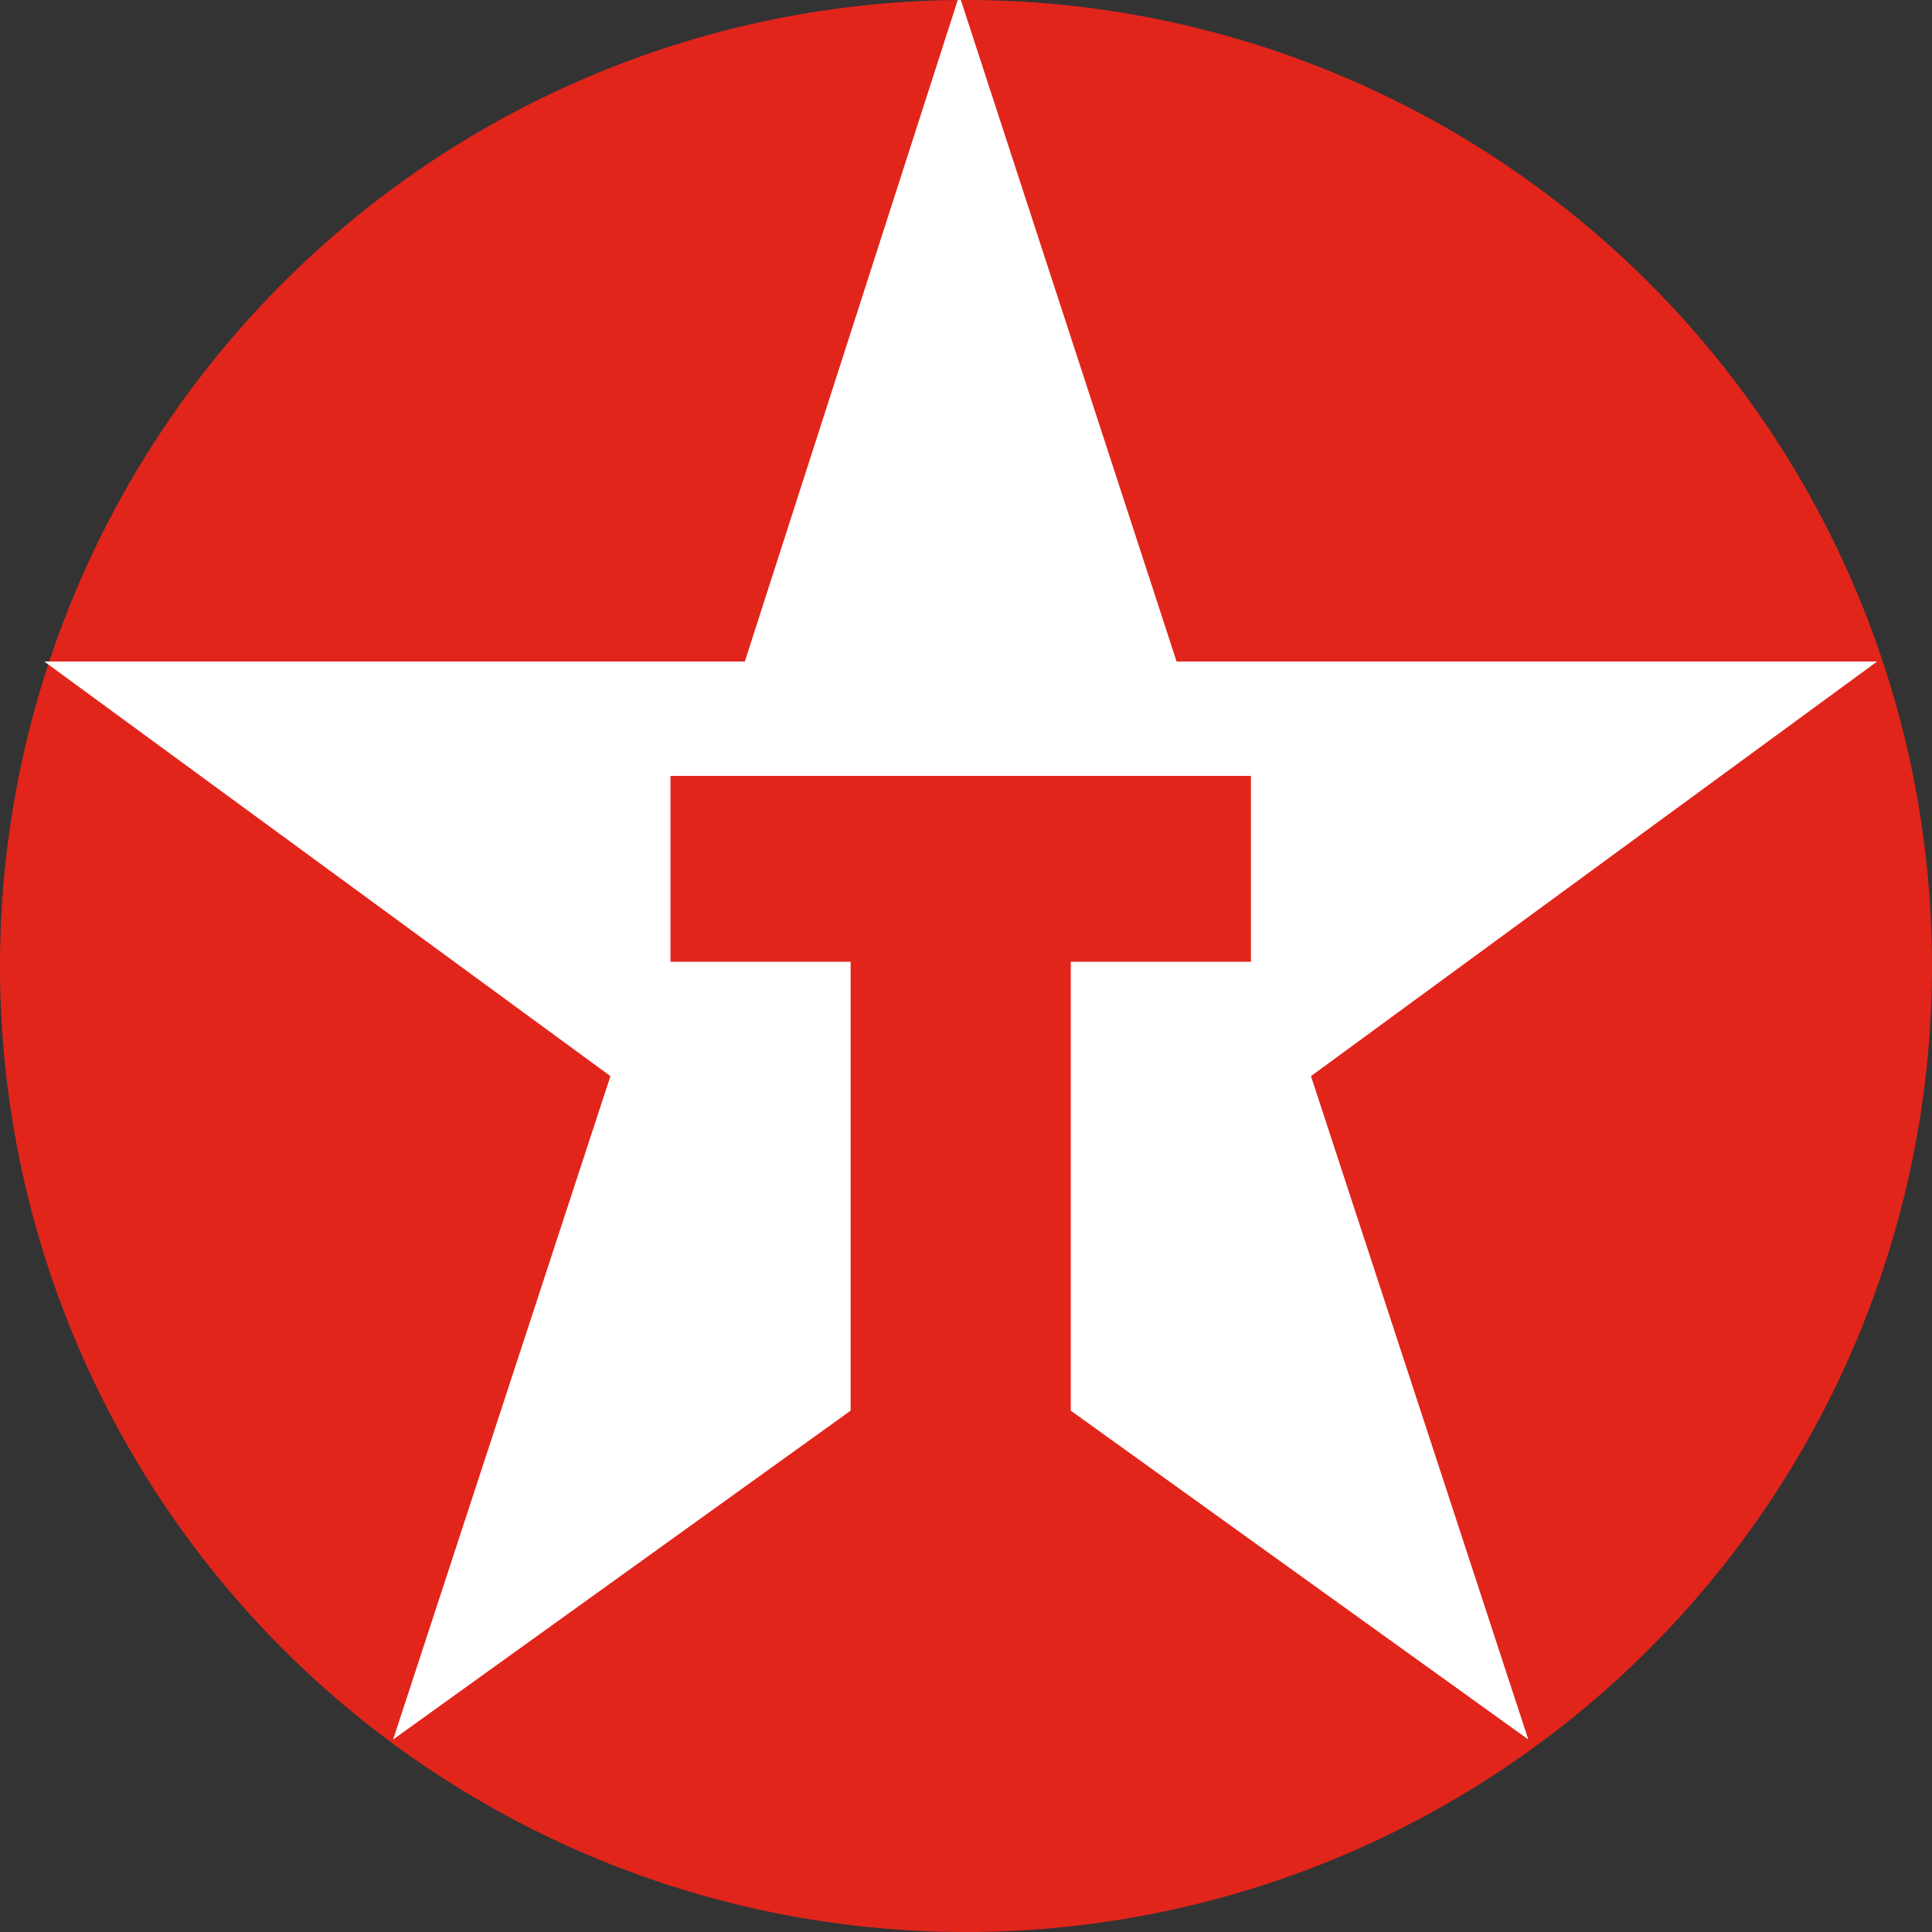 <svg xmlns="http://www.w3.org/2000/svg" id="Layer_1" width="50" height="50" data-name="Layer 1" version="1.1"><rect width="100%" height="100%" fill="#333333" stroke="none"/><defs id="defs835"><style id="style833">.cls-4{fill:#e1251b}.cls-3{fill:none}</style></defs><path id="path837" d="M0 25a25 25 0 1 1 25 25A25 25 0 0 1 0 25z" style="fill:#e1251b;fill-rule:evenodd;stroke-width:.741"/><path id="polygon839" d="m124.9 14.7 7.6 23.3H157l-19.8 14.5 7.6 23.2-16-11.5V48.5h6.3V42h-20.3v6.5h6.3v15.7l-16 11.5 7.6-23.2L92.9 38h24.5z" style="fill:#fff" transform="matrix(.74 0 0 .74 -67.6 -11)"/></svg>